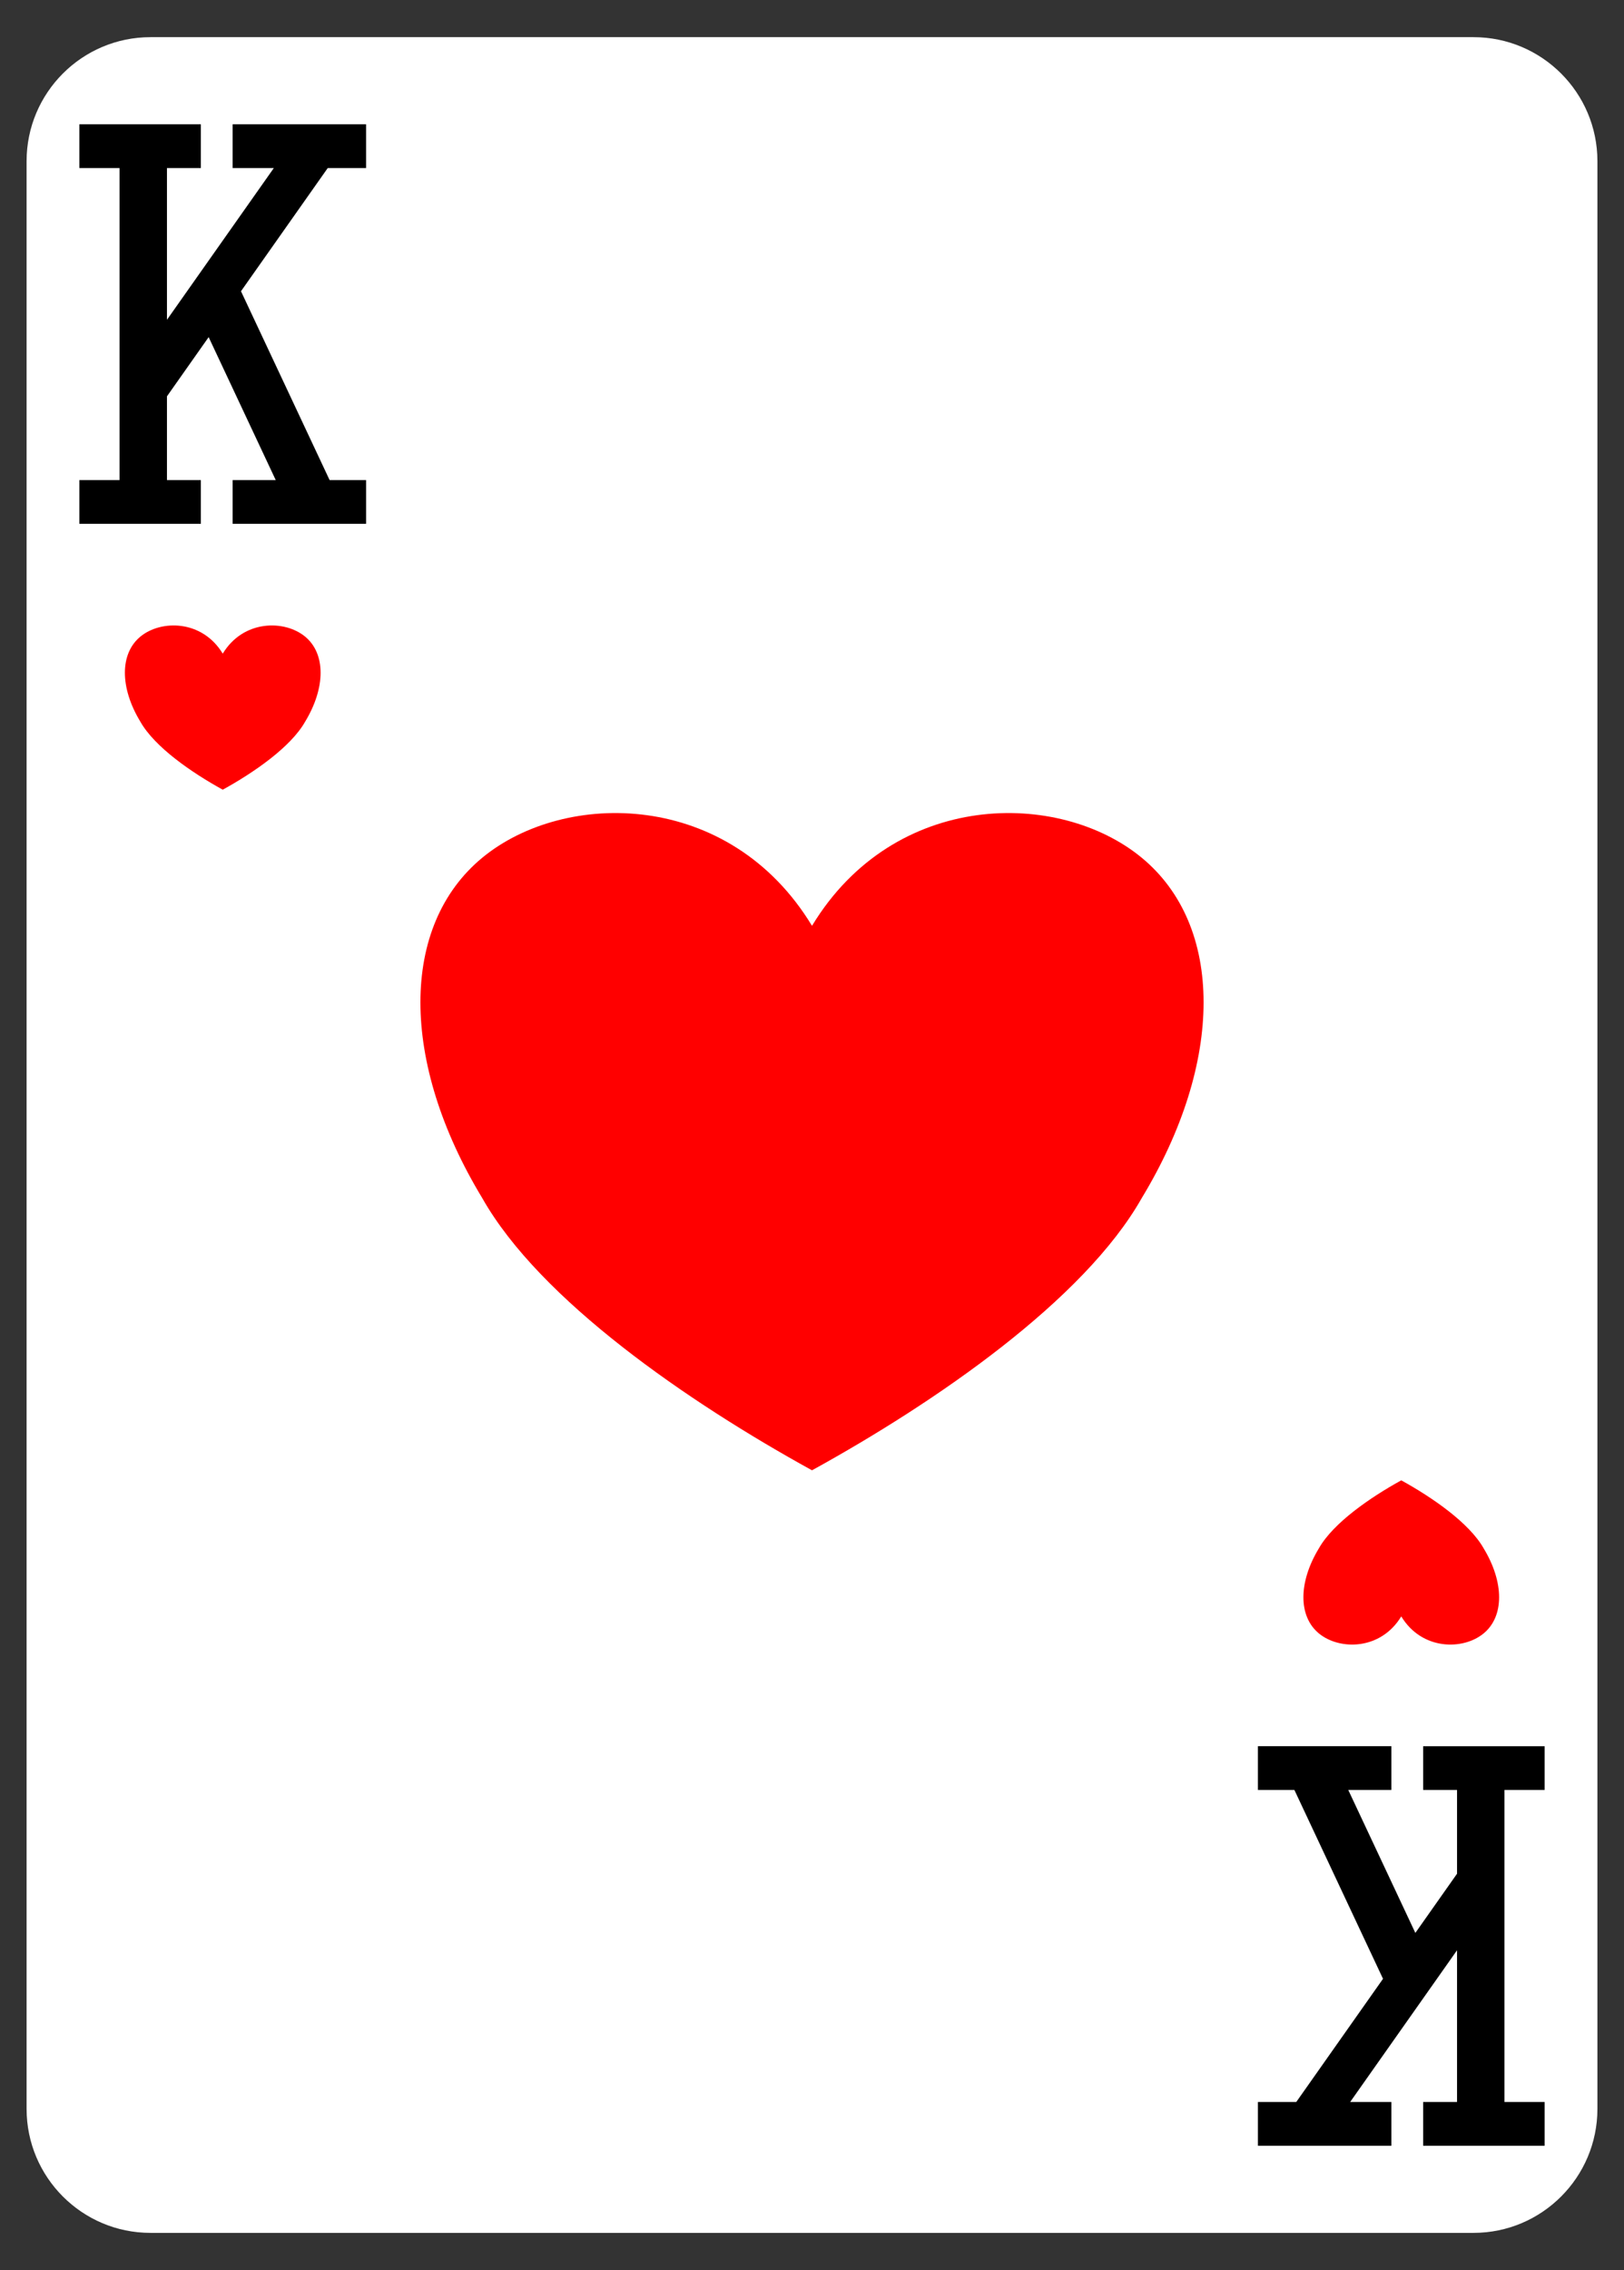 <?xml version="1.0" encoding="UTF-8" standalone="no"?><!DOCTYPE svg PUBLIC "-//W3C//DTD SVG 1.1//EN" "http://www.w3.org/Graphics/SVG/1.1/DTD/svg11.dtd"><svg width="100%" height="100%" viewBox="0 0 630 880" version="1.1" xmlns="http://www.w3.org/2000/svg" xmlns:xlink="http://www.w3.org/1999/xlink" xml:space="preserve" xmlns:serif="http://www.serif.com/" style="fill-rule:evenodd;clip-rule:evenodd;stroke-linejoin:round;stroke-miterlimit:2;"><rect x="0" y="0" width="630" height="880" fill="#333333" stroke="none"/><path d="M619.688,62.479c-0,-26.533 -21.542,-48.074 -48.075,-48.074l-513.226,-0c-26.533,-0 -48.075,21.541 -48.075,48.074l0.001,755.042c-0,26.533 21.541,48.074 48.074,48.074l513.226,0c26.533,0 48.075,-21.541 48.075,-48.074l-0,-755.042Z" style="fill:#fff;"/><g id="K"><path d="M30.798,186.106l15.571,0l-0,-120.961l-15.571,0l-0,-16.964l47.117,0l-0,16.964l-13.144,0l-0,58.821l41.458,-58.821l-15.979,0l0,-16.964l51.768,0l0,16.964l-14.879,0l-33.653,47.755l34.377,73.206l14.155,0l0,16.964l-51.768,0l0,-16.964l16.715,0l-26.023,-55.415l-16.171,22.945l-0,32.47l13.144,0l-0,16.964l-47.117,0l-0,-16.964Z" style="fill-rule:nonzero;"/><path d="M599.202,693.894l-15.571,-0l0,120.961l15.571,-0l0,16.964l-47.117,-0l0,-16.964l13.144,-0l0,-58.821l-41.458,58.821l15.979,-0l-0,16.964l-51.768,-0l-0,-16.964l14.879,-0l33.653,-47.755l-34.377,-73.206l-14.155,-0l-0,-16.964l51.768,-0l-0,16.964l-16.715,-0l26.023,55.415l16.171,-22.945l0,-32.47l-13.144,-0l0,-16.964l47.117,-0l0,16.964Z" style="fill-rule:nonzero;"/></g><g><path d="M315,358.901c31.981,-52.768 95.942,-52.768 127.923,-26.384c31.982,26.384 31.982,79.153 0,131.921c-22.387,39.576 -79.952,79.153 -127.923,105.537c-47.972,-26.384 -105.537,-65.961 -127.924,-105.537c-31.98,-52.768 -31.98,-105.537 0,-131.921c31.981,-26.384 95.943,-26.384 127.924,26.384Z" style="fill:#f00;"/><path d="M86.408,253.391c7.991,-13.186 23.974,-13.186 31.965,-6.593c7.991,6.593 7.991,19.778 -0,32.964c-5.594,9.889 -19.978,19.778 -31.965,26.371c-11.987,-6.593 -26.371,-16.482 -31.965,-26.371c-7.991,-13.186 -7.991,-26.371 -0,-32.964c7.991,-6.593 23.974,-6.593 31.965,6.593Z" style="fill:#f00;"/><path d="M543.592,626.609c-7.991,13.186 -23.974,13.186 -31.965,6.593c-7.991,-6.593 -7.991,-19.778 0,-32.964c5.594,-9.889 19.978,-19.778 31.965,-26.371c11.987,6.593 26.371,16.482 31.965,26.371c7.991,13.186 7.991,26.371 0,32.964c-7.991,6.593 -23.974,6.593 -31.965,-6.593Z" style="fill:#f00;"/></g></svg>